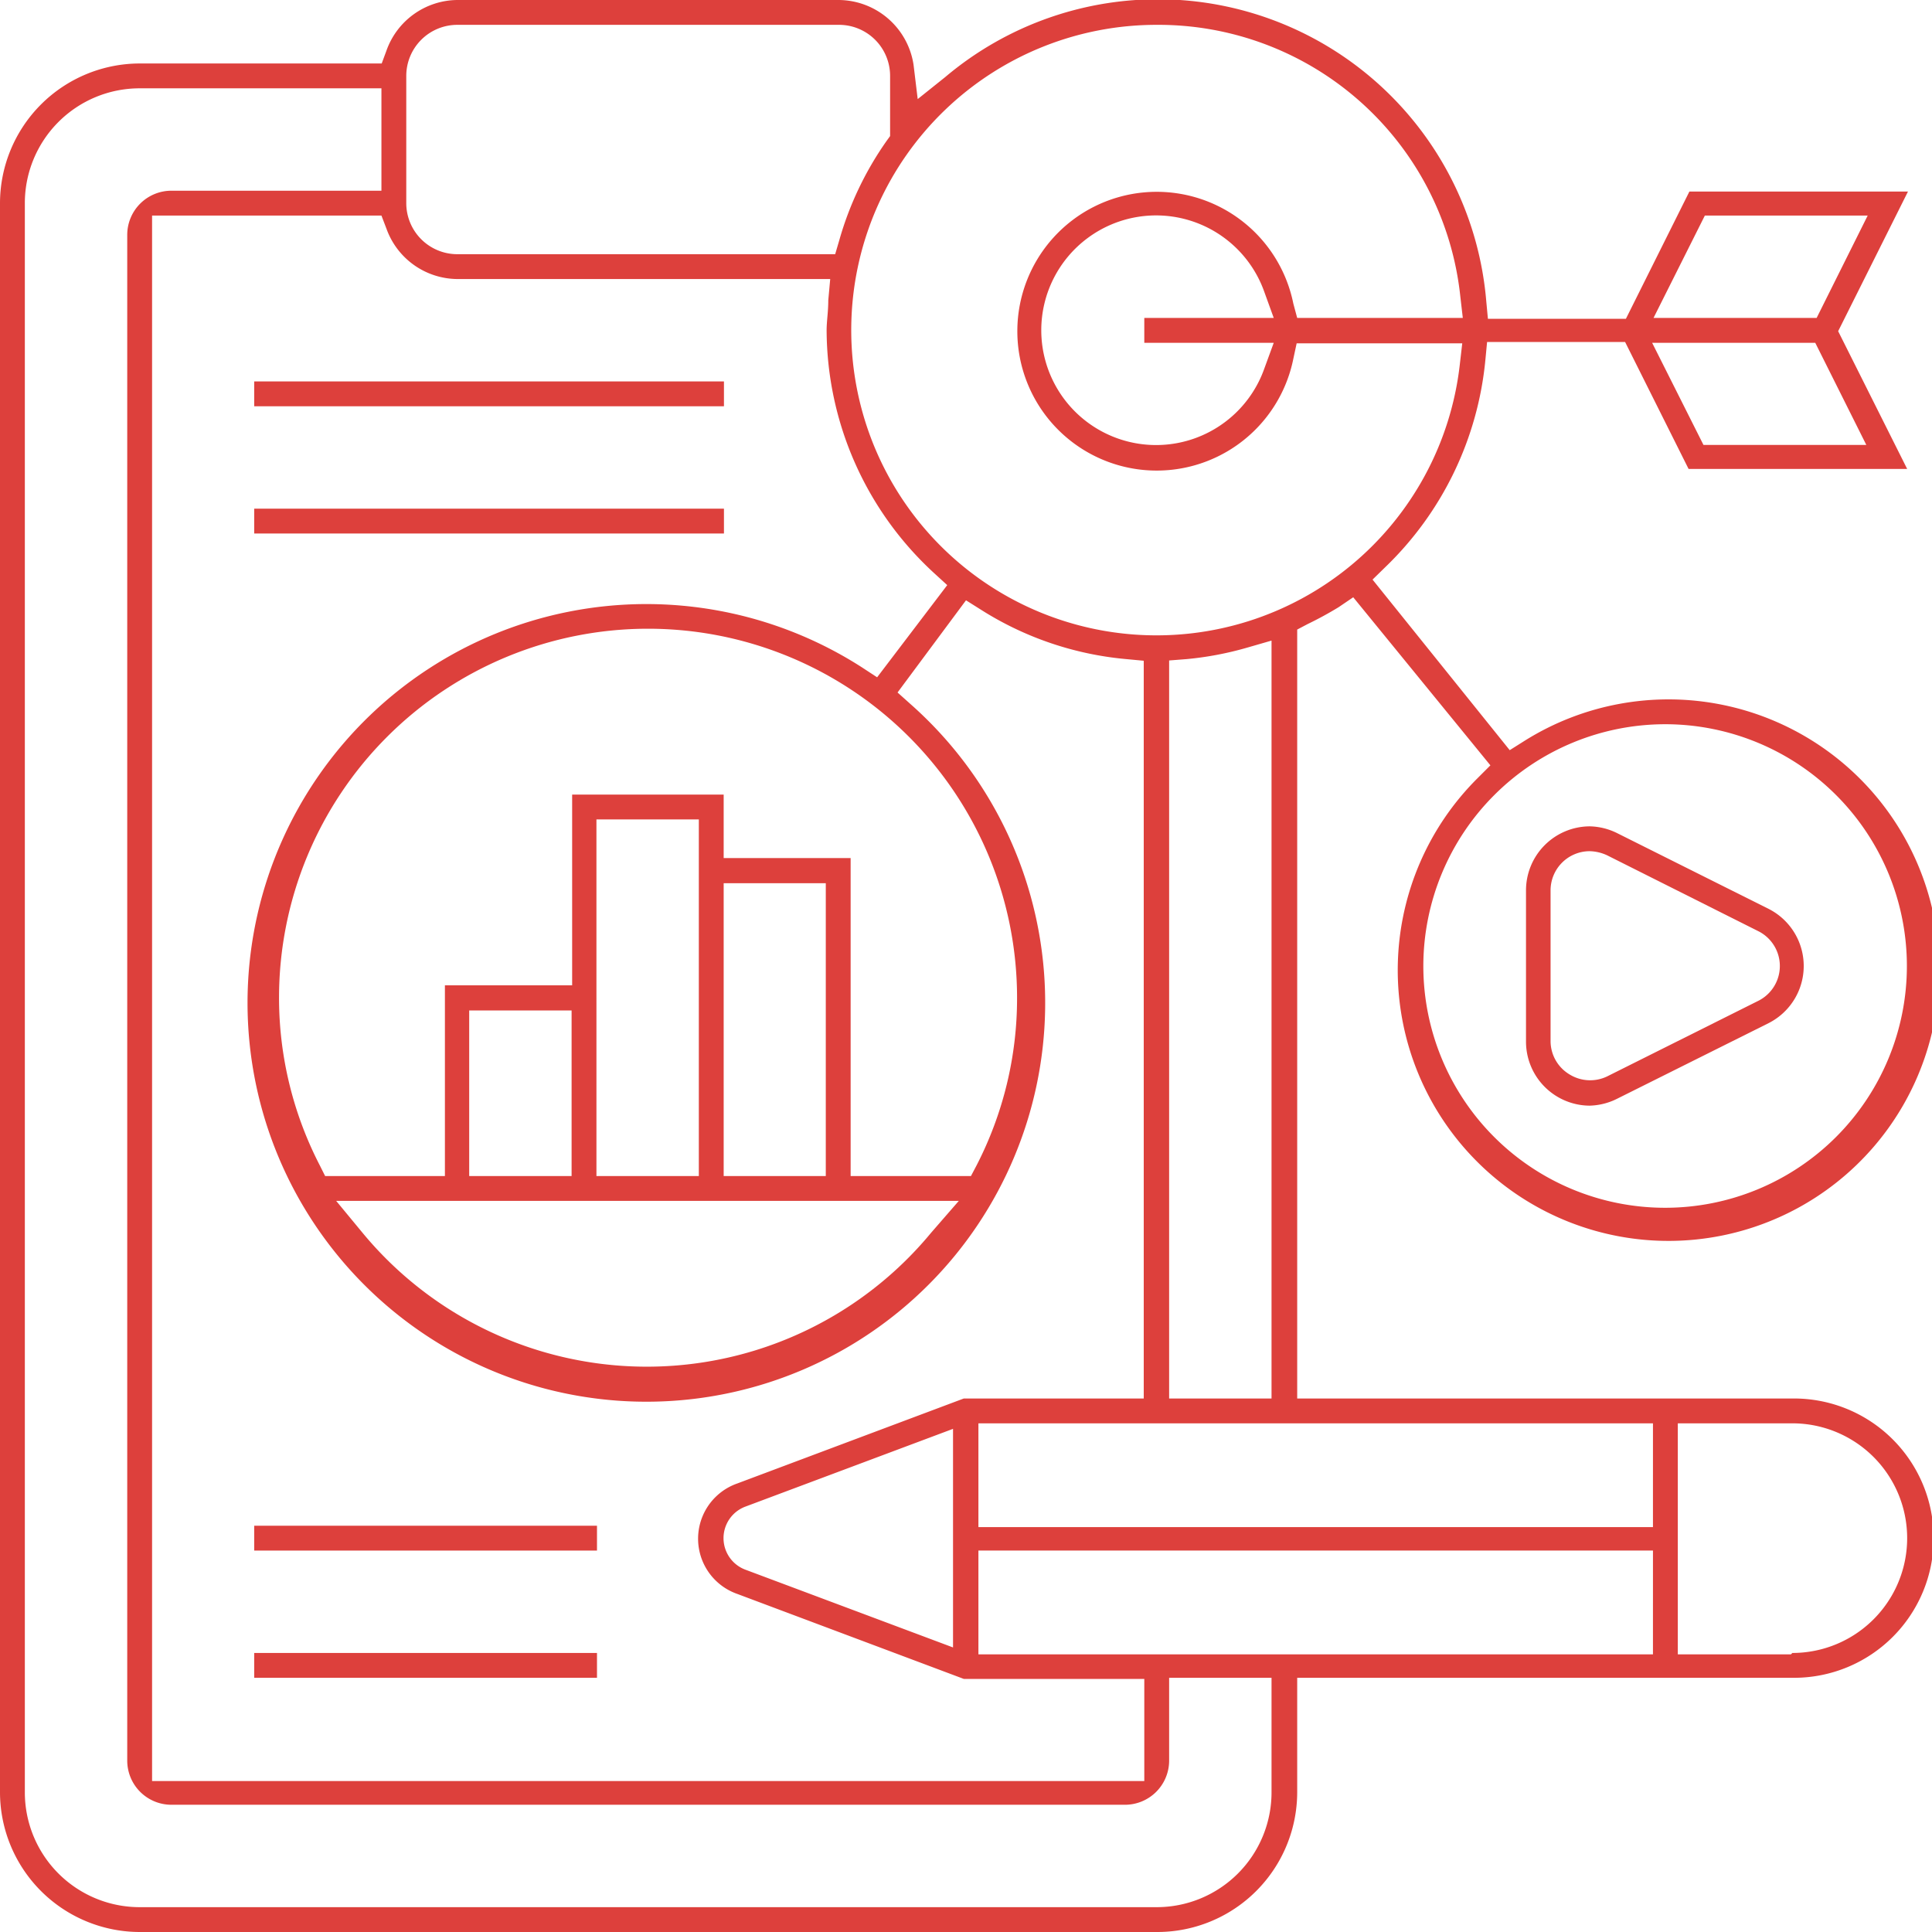 <svg id="Capa_1" data-name="Capa 1" xmlns="http://www.w3.org/2000/svg" viewBox="0 0 70 70"><title>03 - Cómo lo logramos - Estrategias</title><path d="M64.94,50.67H47V22.81l.38-.2A13.06,13.06,0,0,0,48.5,22l.53-.36L54,27.73l-.45.45a9.81,9.81,0,1,0,1.69-1.34l-.54.34L49.73,21l.46-.45a12,12,0,0,0,3.63-7.53l.06-.63h5l2.3,4.6h7.92L66.6,12l2.53-5.06H61.21l-2.3,4.61h-5l-.06-.64A11.94,11.94,0,0,0,34.25,2.79l-1,.8L33.1,2.35A2.76,2.76,0,0,0,30.39,0H16.57A2.75,2.75,0,0,0,14,1.84l-.17.46H5.06A5.07,5.07,0,0,0,0,7.36V64.94A5.07,5.07,0,0,0,5.06,70H41.91A5.07,5.07,0,0,0,47,64.94V60.79h18a5.06,5.06,0,1,0,0-10.12Zm-4.6-24.43A8.76,8.76,0,1,1,51.57,35,8.77,8.77,0,0,1,60.34,26.24ZM61.77,7.81h5.9l-1.85,3.71H59.91Zm4,4.61,1.85,3.7h-5.9l-1.86-3.7ZM41.91.9a11,11,0,0,1,11,9.84l.09.78H47L46.86,11a5.05,5.05,0,1,0,0,2l.12-.56h6l-.09.78A11.06,11.06,0,1,1,41.91.9Zm4.24,11.52-.34.93a4.16,4.16,0,1,1,0-2.77l.34.94H41.46v.9Zm-.08,10.79V50.67H42.36V23.93l.64-.05a11.84,11.84,0,0,0,2.17-.41ZM14.72,2.75A1.85,1.85,0,0,1,16.57.9H30.39a1.85,1.85,0,0,1,1.86,1.85V4.93l-.13.18A11.87,11.87,0,0,0,30.41,8.7l-.15.51H16.57a1.85,1.85,0,0,1-1.85-1.85ZM14,8.28a2.75,2.75,0,0,0,2.58,1.83h13.5l-.07.77c0,.42-.06.76-.06,1.09a12,12,0,0,0,3.9,8.8l.47.43-2.54,3.34-.55-.36A14.45,14.45,0,1,0,33,25.52l-.48-.43L35,21.75l.54.34a11.79,11.79,0,0,0,5.26,1.79l.64.06V50.67H34.92l-8.21,3.08a2.12,2.12,0,0,0,0,4l8.21,3.08h6.54v3.7H5.51V7.81h8.31ZM34.74,43.51l-1,1.15a13.36,13.36,0,0,1-20.61,0l-.95-1.15ZM17,42.61v-6h3.71v6Zm4.61,0V29.69h3.71V42.61Zm4.61,0V32h3.7V42.61Zm4.6,0V31.09h-4.6v-2.3H20.73V35.7H16.12v6.91H11.78l-.19-.38a13.22,13.22,0,0,1-1.48-6.08,13.37,13.37,0,0,1,26.74,0,13.21,13.21,0,0,1-1.47,6.08l-.2.38Zm3.71,9.16v7.92L27,56.87a1.22,1.22,0,0,1,0-2.28ZM46.07,64.94a4.16,4.16,0,0,1-4.16,4.16H5.06A4.16,4.16,0,0,1,.9,64.94V7.36A4.16,4.16,0,0,1,5.06,3.2h8.76V6.91H6.21a1.6,1.6,0,0,0-1.6,1.6V63.79a1.6,1.6,0,0,0,1.6,1.6H40.76a1.6,1.6,0,0,0,1.6-1.6v-3h3.71Zm13.82-5H35.45V56.18H59.89Zm0-4.61H35.45V51.57H59.89Zm5,4.61H60.79V51.57h4.15a4.16,4.16,0,0,1,0,8.32Z" fill="#dd403c"/><path d="M57.59,40.06a2.34,2.34,0,0,0,1-.25l5.49-2.74a2.32,2.32,0,0,0,0-4.14l-5.48-2.74a2.34,2.34,0,0,0-1-.25,2.32,2.32,0,0,0-2.31,2.32v5.48A2.32,2.32,0,0,0,57.59,40.06Zm-1.41-7.8a1.42,1.42,0,0,1,1.41-1.42,1.58,1.58,0,0,1,.64.15l5.48,2.75a1.41,1.41,0,0,1,0,2.52L58.23,39a1.42,1.42,0,0,1-1.36-.07,1.41,1.41,0,0,1-.69-1.2Z" fill="#dd403c"/><rect x="9.21" y="55.28" width="12.42" height="0.9" fill="#dd403c"/><rect x="9.21" y="59.89" width="12.42" height="0.9" fill="#dd403c"/><rect x="9.21" y="13.82" width="17.02" height="0.9" fill="#dd403c"/><rect x="9.21" y="18.43" width="17.02" height="0.9" fill="#dd403c"/></svg>